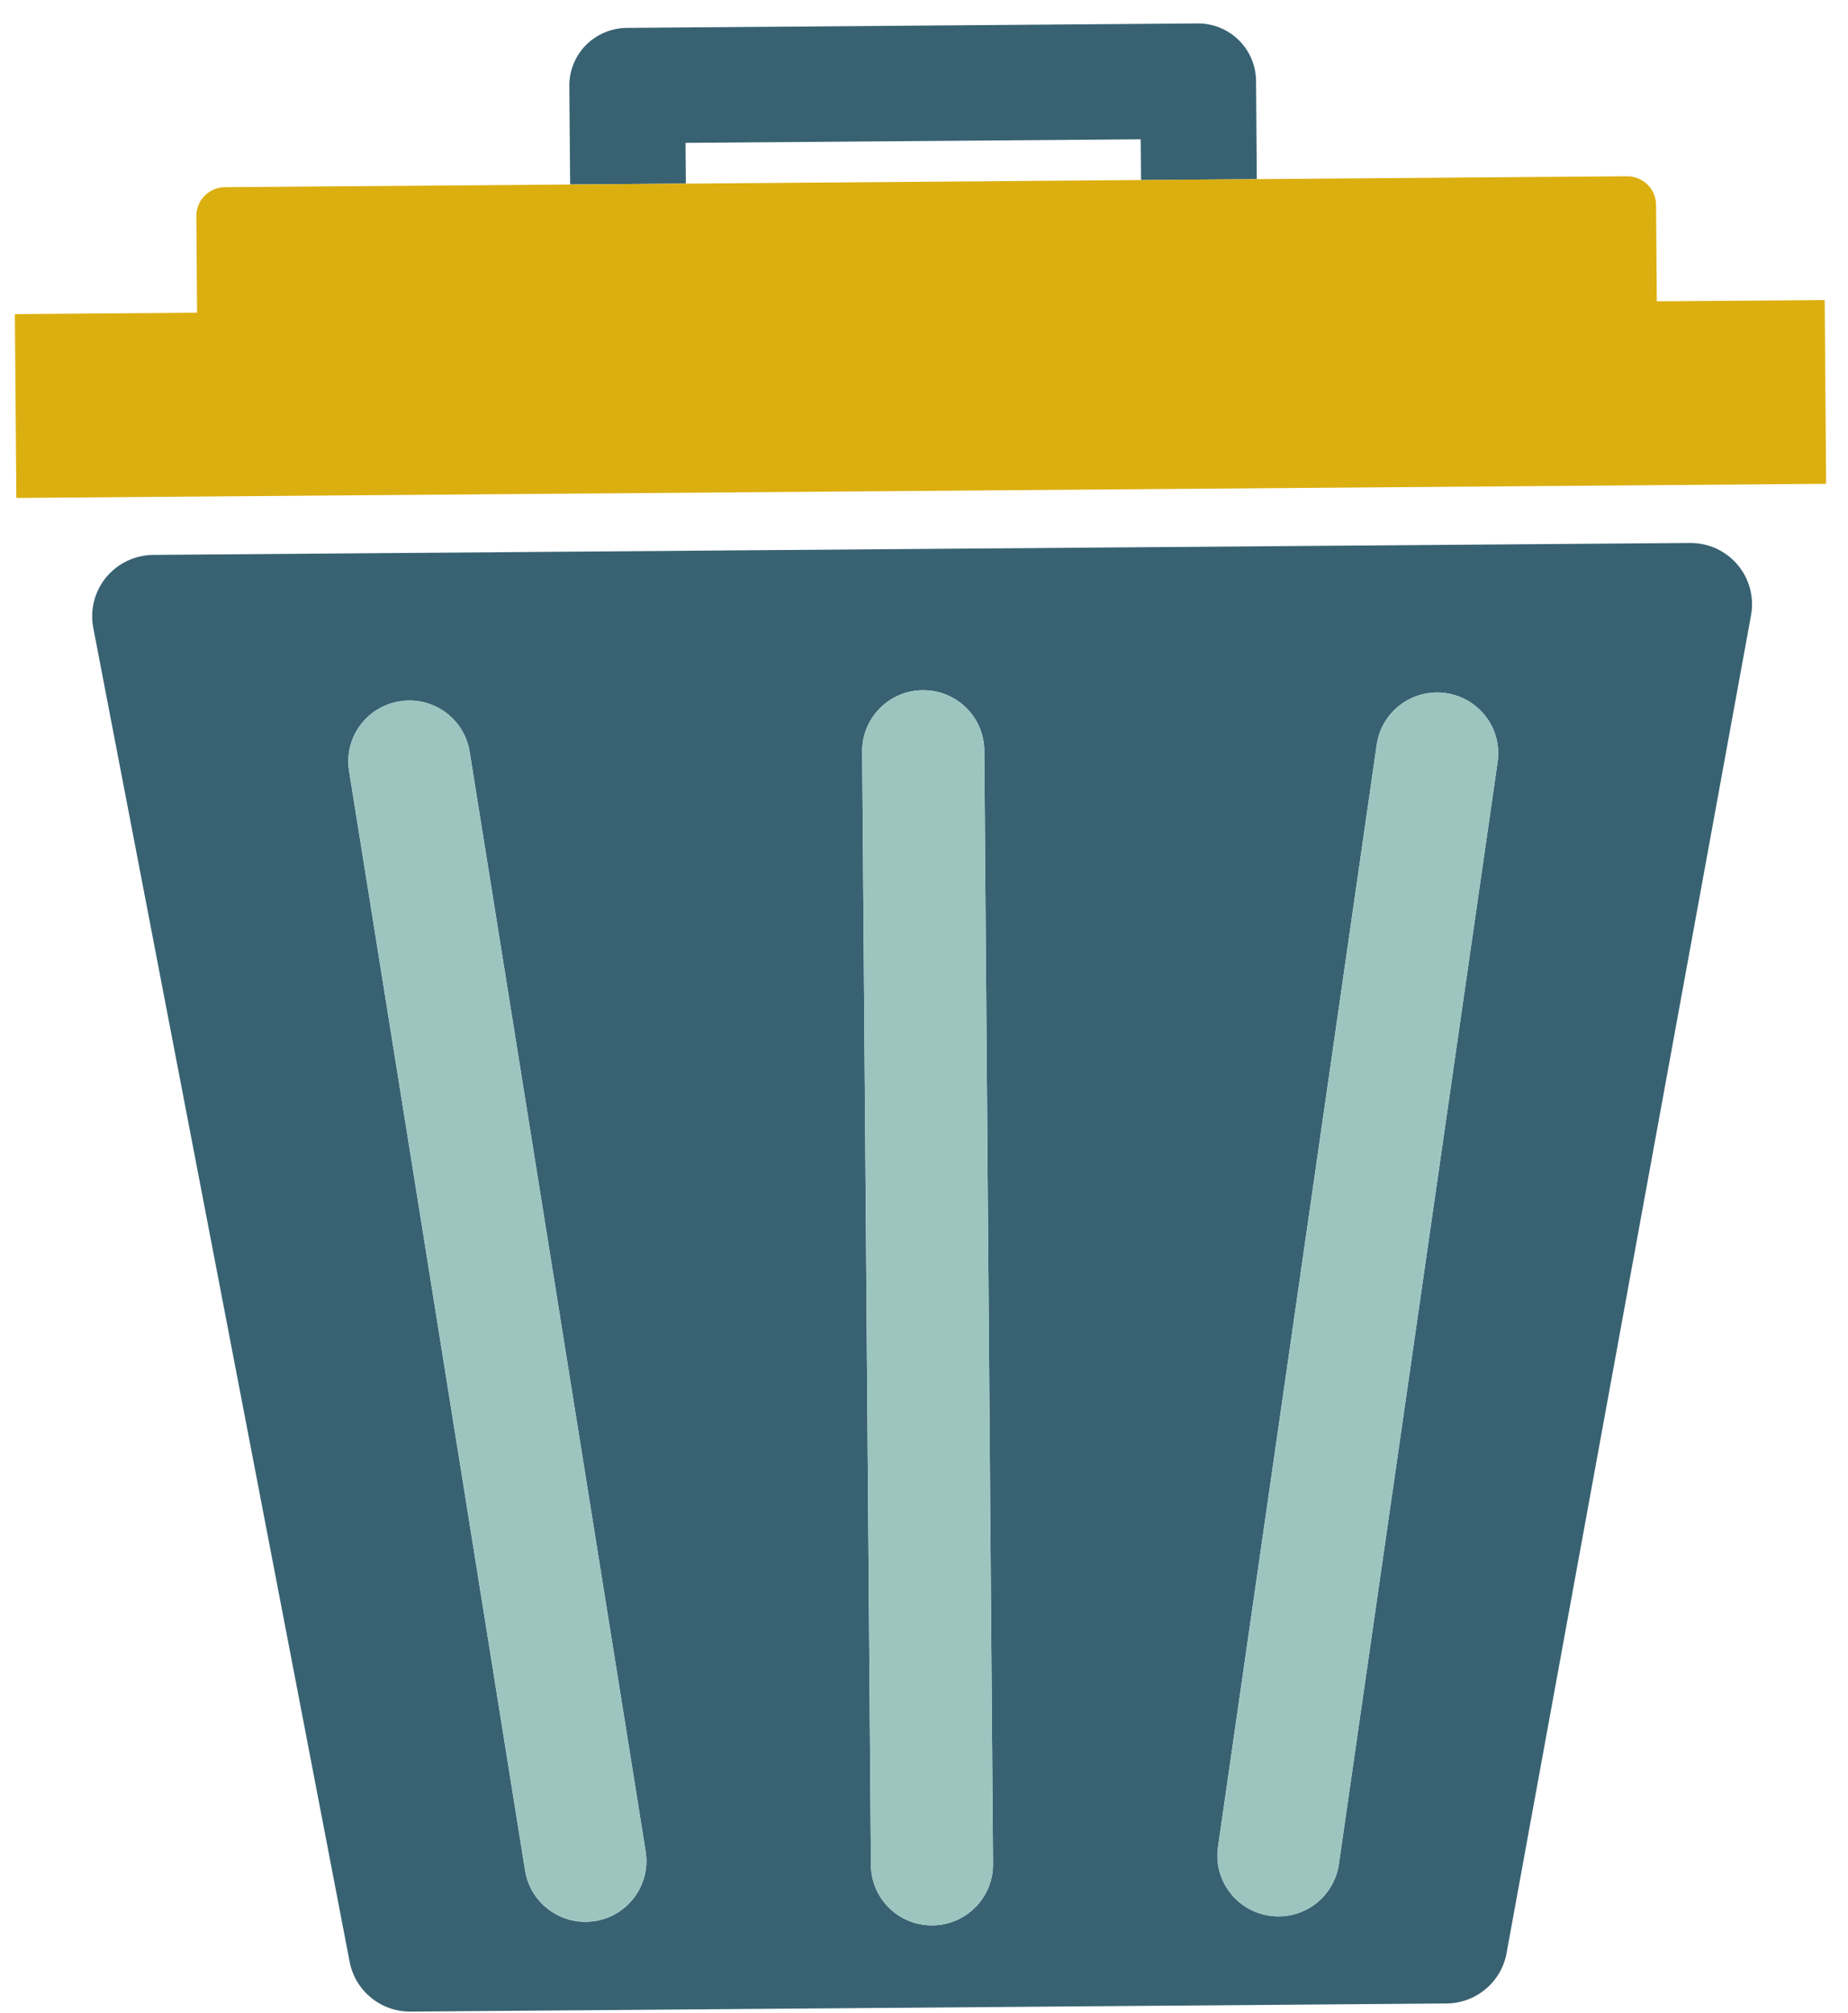 <svg width="56" height="61" viewBox="0 0 56 61" fill="none" xmlns="http://www.w3.org/2000/svg">
<path d="M34.576 5.457L38.085 5.429L38.062 2.446C38.057 1.985 37.867 1.536 37.537 1.214C37.208 0.89 36.756 0.706 36.294 0.71L18.992 0.845C18.531 0.849 18.08 1.039 17.755 1.366C17.431 1.694 17.248 2.146 17.252 2.607L17.277 5.59L20.784 5.563L20.774 4.329L34.567 4.221L34.577 5.456L34.576 5.457Z" fill="#386272"/>
<path d="M4.643 16.814C4.09 16.819 3.567 17.068 3.216 17.494C2.865 17.92 2.723 18.48 2.826 19.021L10.595 59.444C10.764 60.325 11.54 60.959 12.439 60.953L43.833 60.707C44.728 60.7 45.493 60.06 45.653 59.183L53.062 18.642C53.162 18.1 53.011 17.536 52.655 17.114C52.3 16.691 51.768 16.448 51.215 16.452L4.642 16.814H4.643ZM18.029 58.209C17.021 58.369 16.072 57.684 15.912 56.68L10.578 23.361C10.417 22.354 11.104 21.411 12.115 21.251C13.123 21.09 14.071 21.774 14.232 22.78L19.565 56.099C19.727 57.103 19.038 58.05 18.03 58.211L18.029 58.209ZM28.255 58.34C27.233 58.349 26.398 57.53 26.392 56.511L26.126 22.772C26.12 21.753 26.942 20.922 27.961 20.914C28.985 20.906 29.82 21.725 29.826 22.743L30.091 56.482C30.098 57.5 29.276 58.332 28.255 58.34ZM45.382 23.089L40.571 56.487C40.424 57.494 39.489 58.194 38.477 58.049C37.465 57.905 36.763 56.97 36.909 55.963L41.719 22.564C41.865 21.557 42.802 20.857 43.814 21.002C44.825 21.148 45.528 22.081 45.382 23.089Z" fill="#386272"/>
<path d="M0.494 15.088L55.337 14.66L55.294 9.092L50.206 9.131L50.184 6.203C50.181 5.973 50.087 5.751 49.924 5.592C49.761 5.431 49.534 5.34 49.307 5.341L38.085 5.428L34.576 5.455L20.783 5.564L17.276 5.591L6.813 5.672C6.584 5.673 6.36 5.768 6.202 5.931C6.039 6.093 5.948 6.317 5.95 6.546L5.972 9.476L0.451 9.518L0.495 15.087L0.494 15.088Z" fill="#DCAF10"/>
<path d="M27.961 20.914C26.941 20.921 26.121 21.753 26.127 22.772L26.392 56.511C26.399 57.53 27.234 58.349 28.256 58.34C29.277 58.333 30.099 57.501 30.092 56.482L29.827 22.743C29.82 21.724 28.984 20.906 27.961 20.914Z" fill="#9DC5C0"/>
<path d="M41.72 22.564L36.91 55.963C36.763 56.971 37.466 57.905 38.478 58.049C39.49 58.194 40.427 57.493 40.572 56.487L45.383 23.09C45.53 22.081 44.827 21.148 43.816 21.003C42.803 20.857 41.866 21.557 41.72 22.564Z" fill="#9DC5C0"/>
<path d="M12.114 21.249C11.103 21.409 10.417 22.352 10.578 23.359L15.912 56.678C16.072 57.682 17.02 58.367 18.029 58.207C19.037 58.046 19.726 57.101 19.564 56.095L14.231 22.777C14.07 21.77 13.122 21.087 12.114 21.247L12.114 21.249Z" fill="#9DC5C0"/>
</svg>

